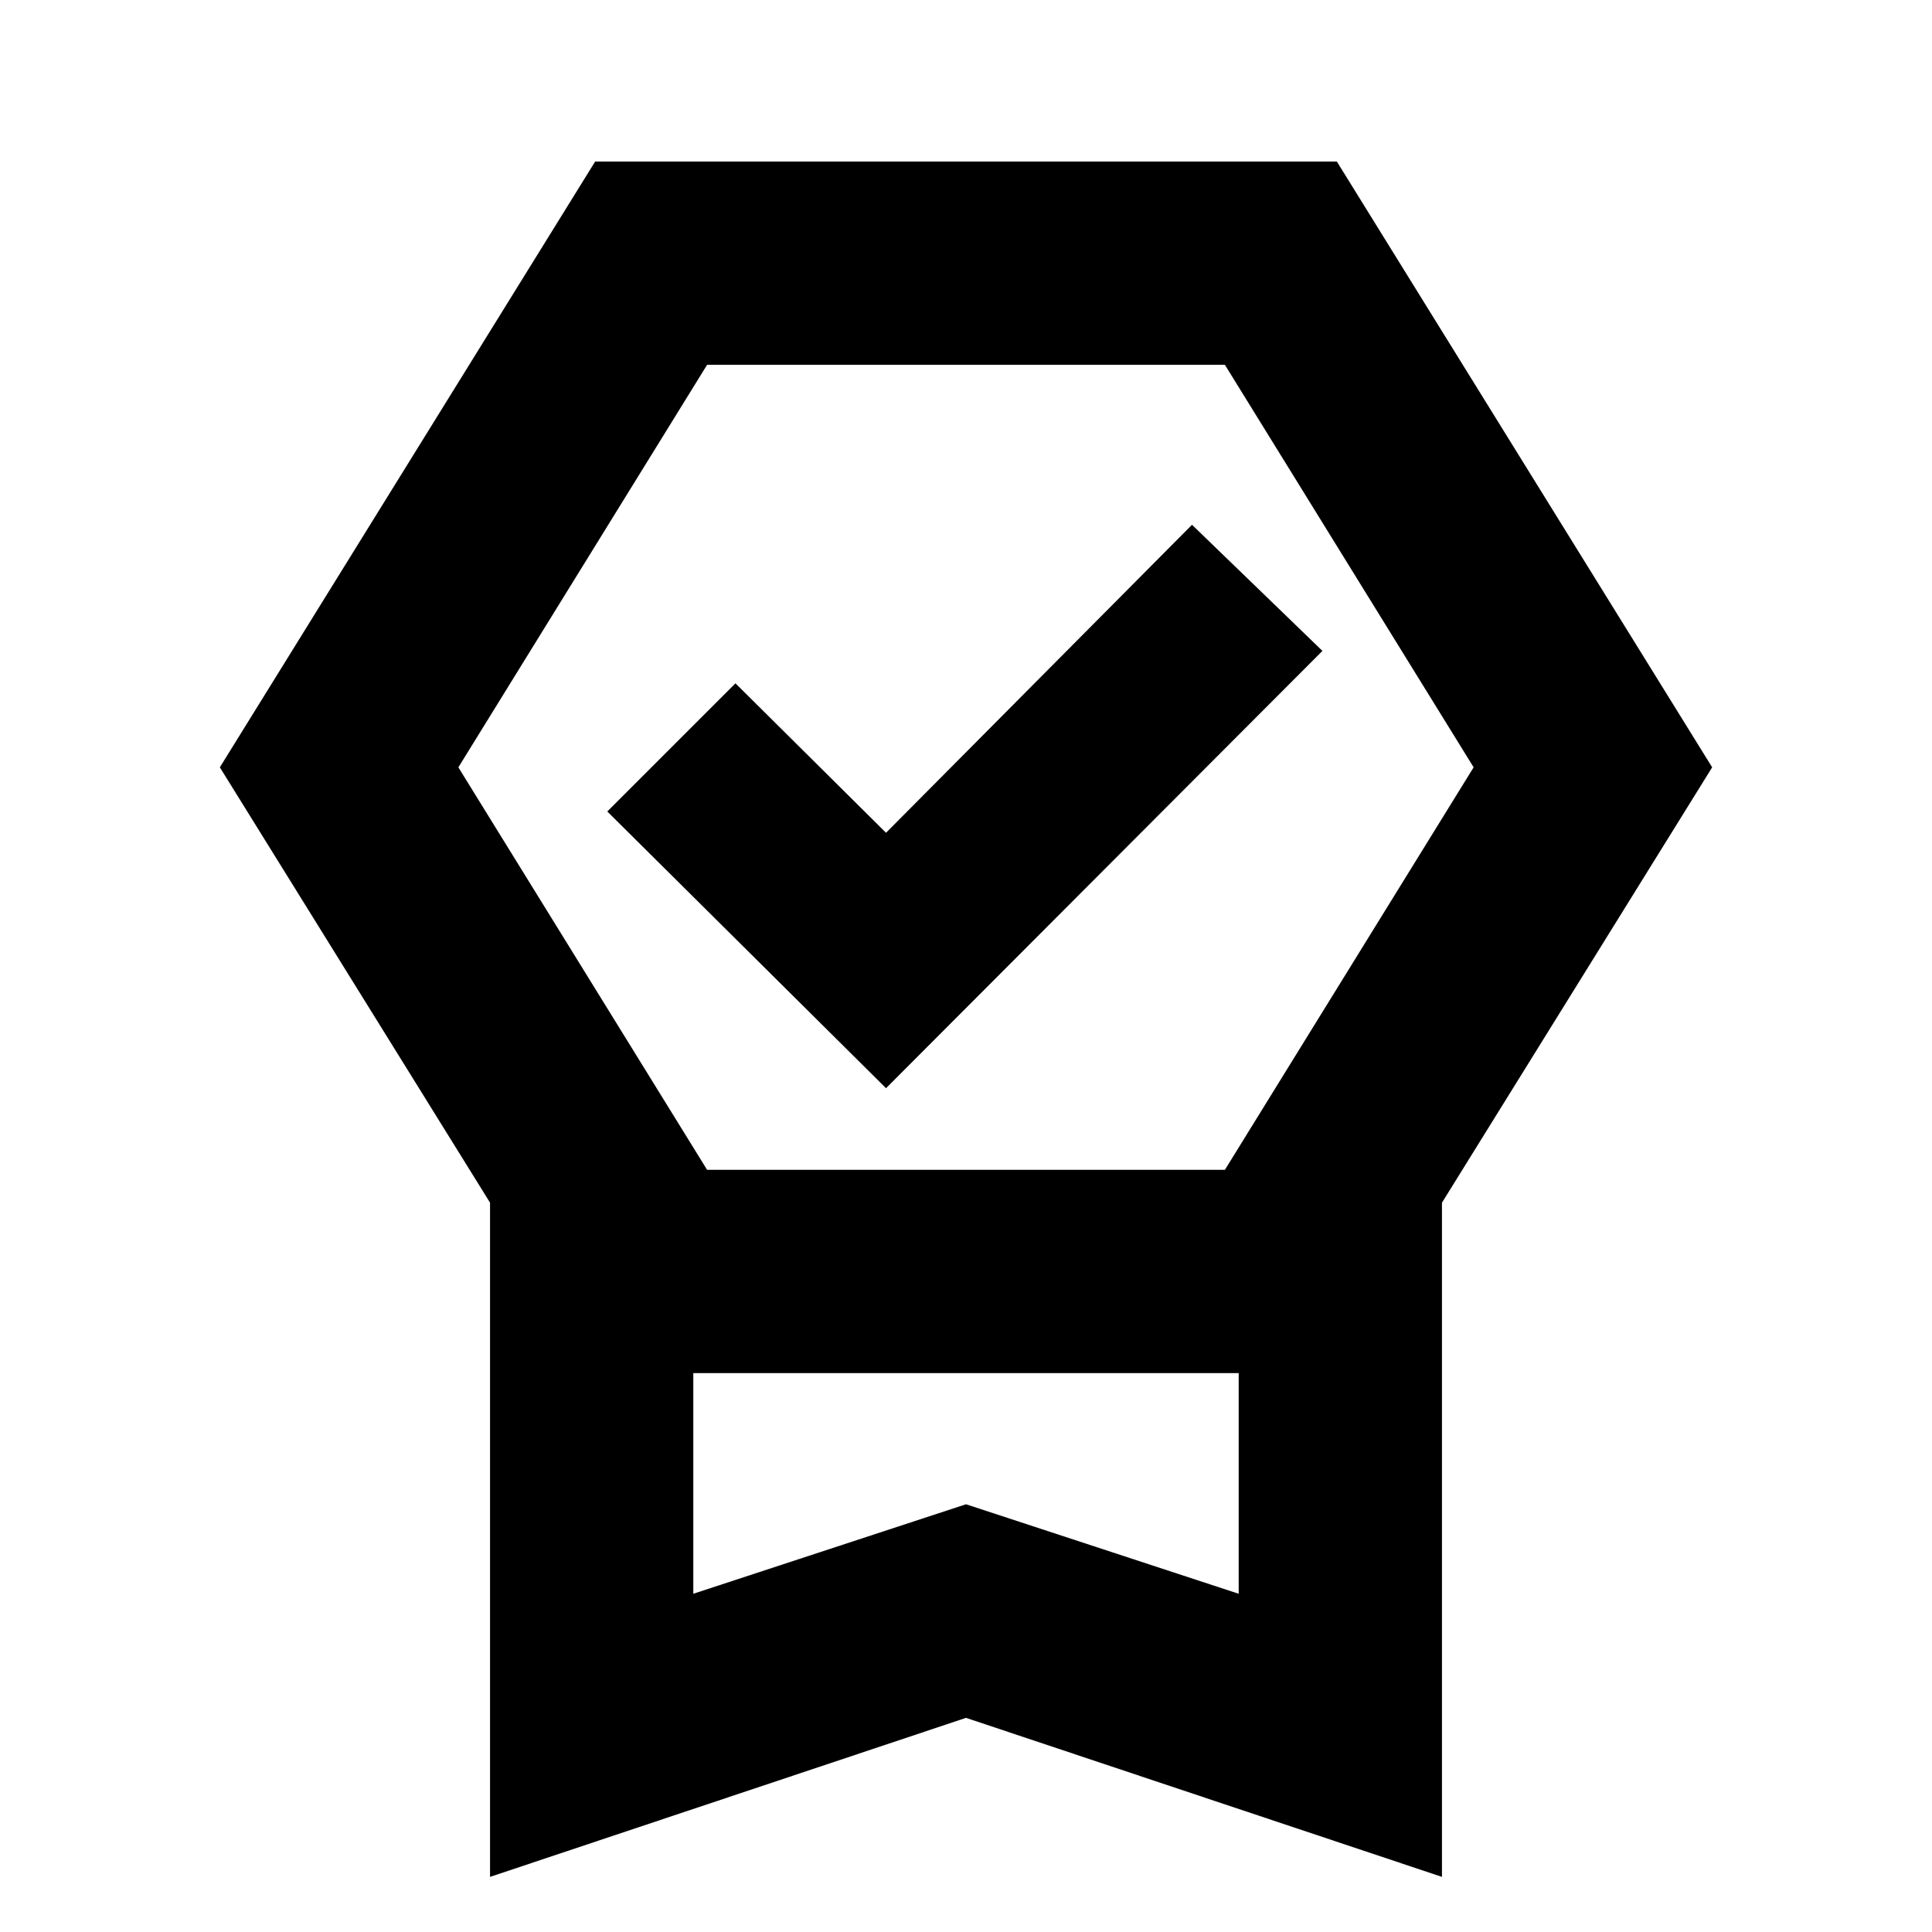 <svg xmlns="http://www.w3.org/2000/svg" height="24" viewBox="0 -960 960 960" width="24"><path d="M243.5-27.39v-335L109.24-578.72l186.48-301h368.56l186.48 301L716.5-362.39v335L480-106.41 243.5-27.39Zm101-140.68L480-212.54l135.5 44.47v-109.65h-271v109.65Zm6.85-610.65-123.59 200 123.59 200h257.3l123.59-200-123.59-200h-257.3Zm88.91 359.44-138.5-137.5 63.68-63.68 74.82 74.26L592.3-699.24l64.81 62.67-216.85 217.29ZM344.5-277.72h271-271Z"/></svg>